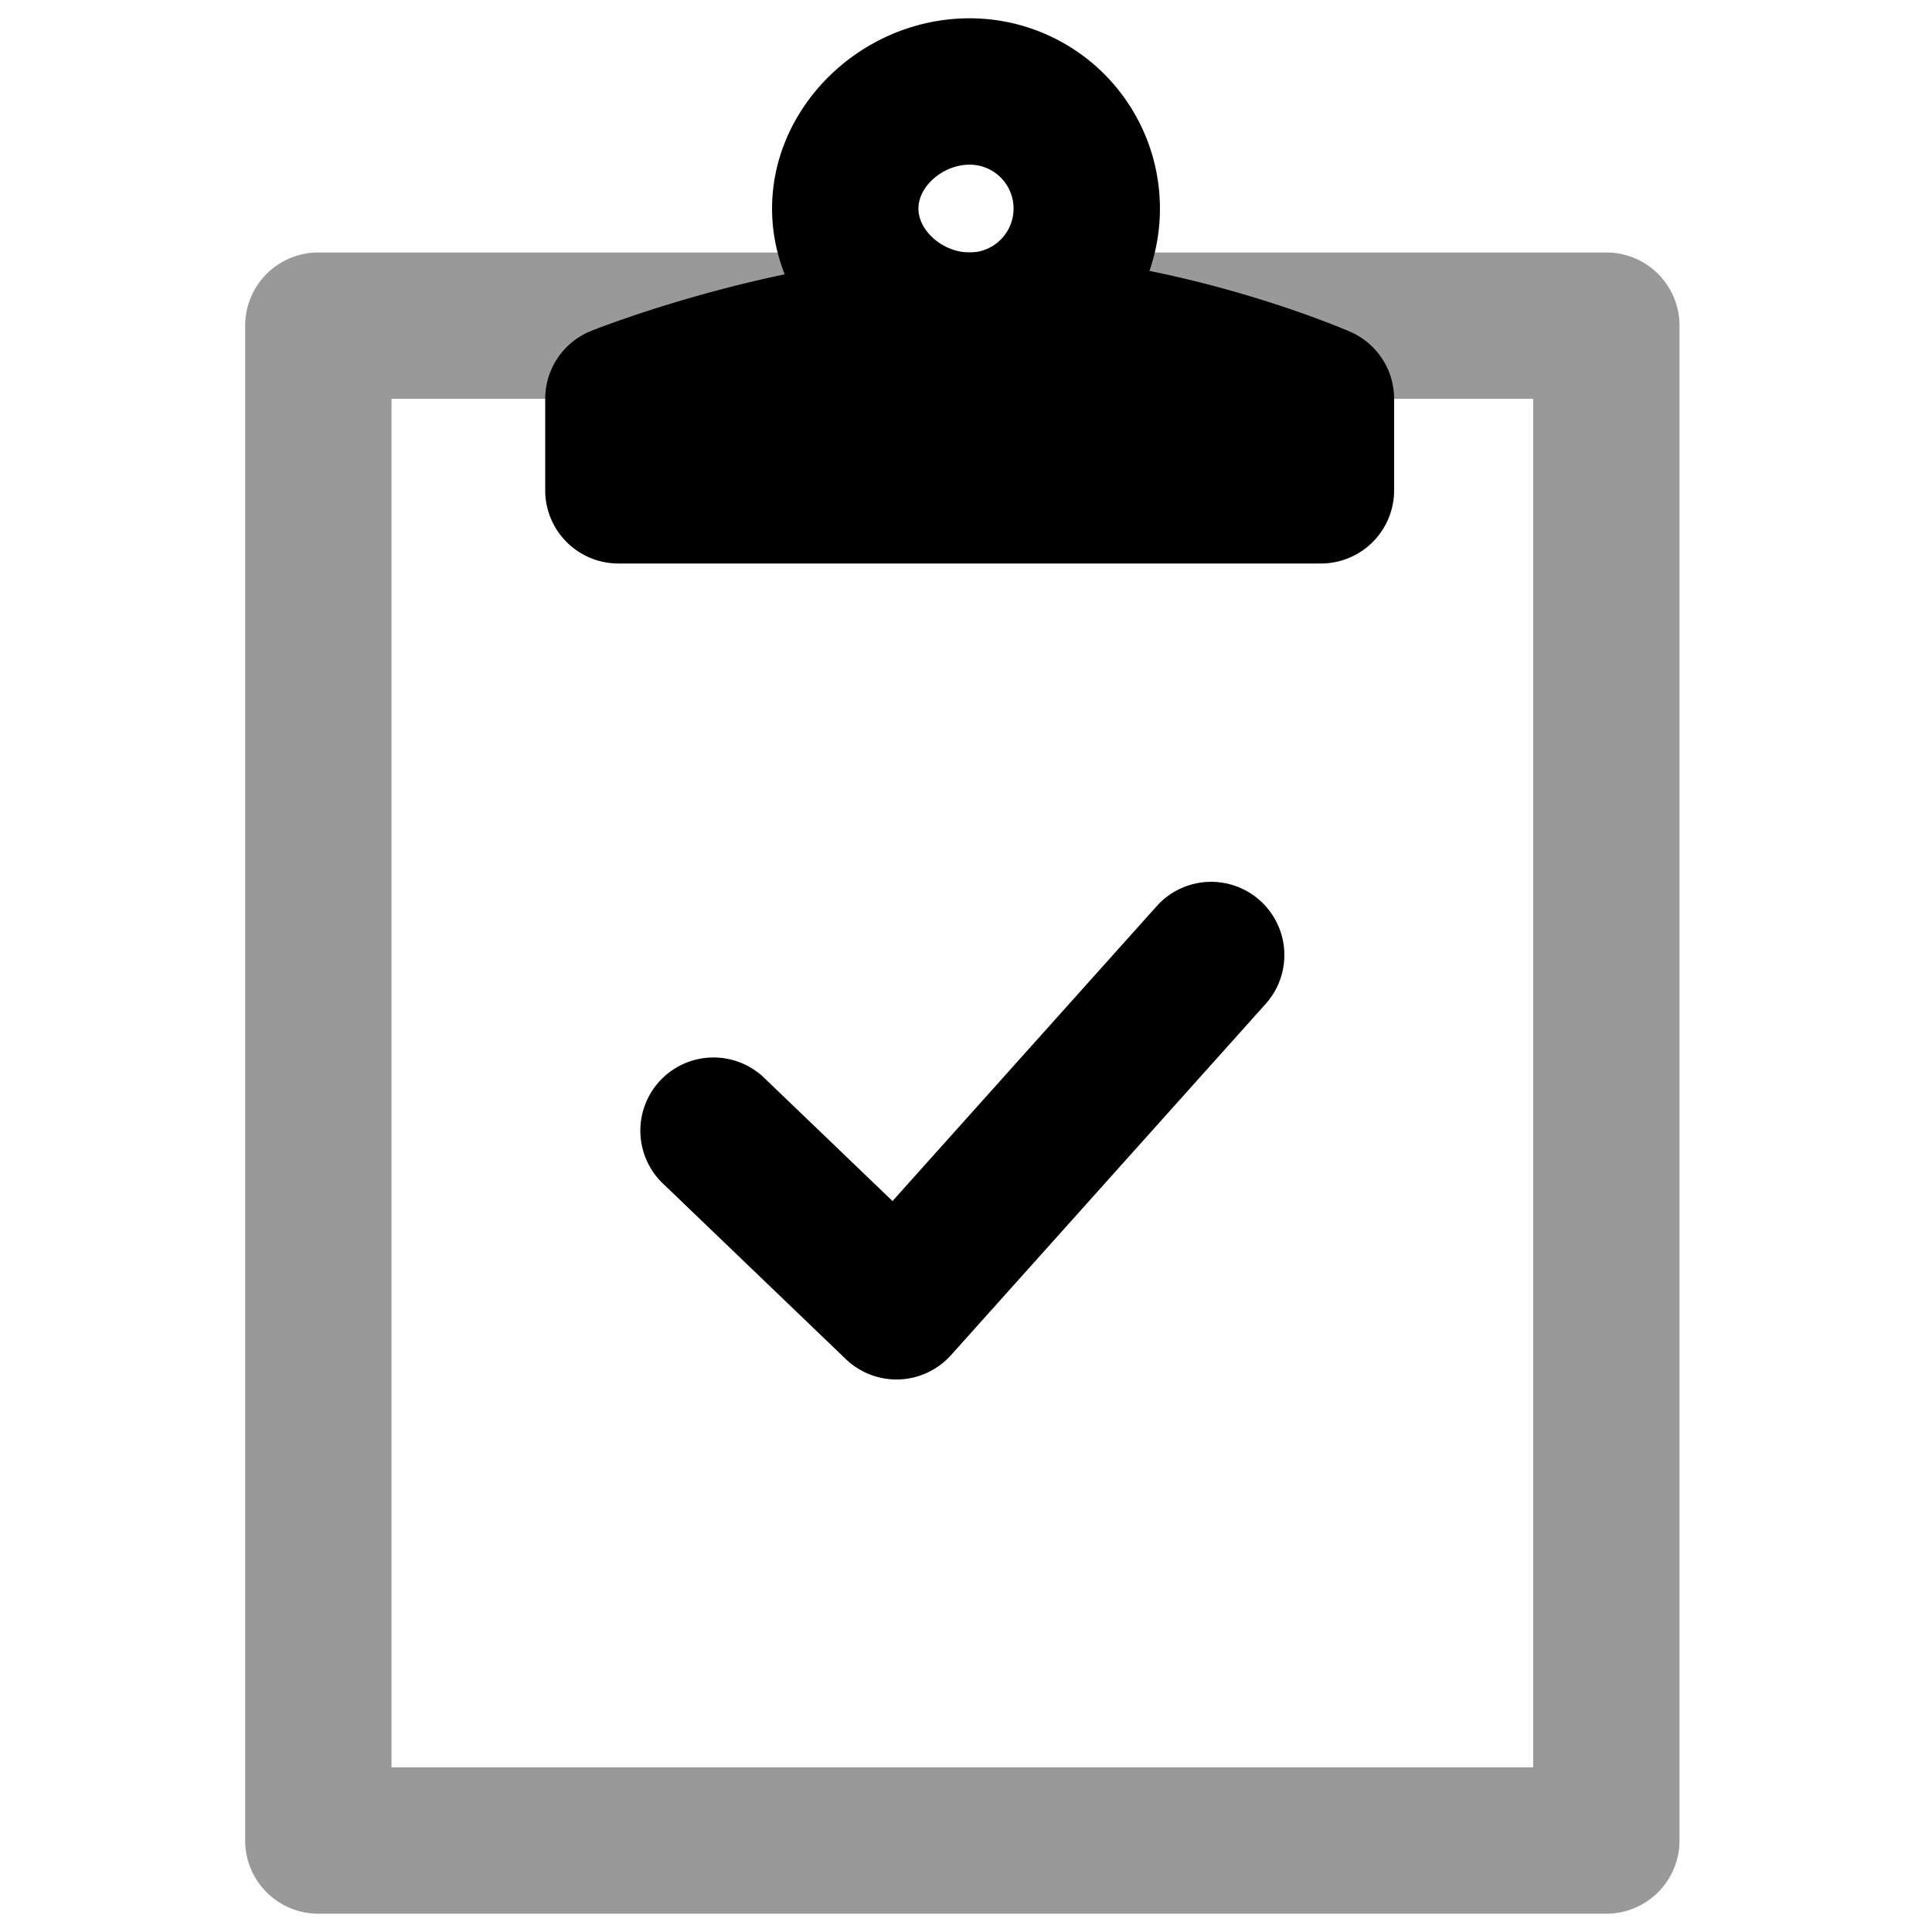 <svg viewBox="0 0 264 264">
    <path d="M122.5 188.5a10 10 0 0 1-6.925-2.786l-25-24a10 10 0 1 1 13.851-14.428l17.533 16.832 36.093-40.29a10.001 10.001 0 1 1 14.9 13.345l-43 48a10 10 0 0 1-7.072 3.32q-.19.007-.38.007Z"/>
    <path d="M43.5 34.5h176a10 10 0 0 1 10 10v207a10 10 0 0 1-10 10h-176a10 10 0 0 1-10-10v-207a10 10 0 0 1 10-10Zm166 20h-156v187h156Z" opacity=".4"/>
    <path d="M132.5 2.5a26 26 0 0 1 0 52c-14.636 0-27-11.907-27-26s12.365-26 27-26Zm0 32a6 6 0 0 0 0-12c-3.6 0-7 2.916-7 6s3.4 6 7 6Z"/>
    <path d="M84.5 54.5s25.055-10 49.055-10 46.945 10 46.945 10V67h-96Z"/>
    <path d="M133.555 34.5c25.788 0 49.925 10.39 50.945 10.833a10 10 0 0 1 6 9.167V67a10 10 0 0 1-10 10h-96a10 10 0 0 1-10-10V54.5a10 10 0 0 1 6.293-9.288c1.096-.437 27.134-10.712 52.762-10.712ZM154.872 57a101.438 101.438 0 0 0-21.317-2.5 109.61 109.61 0 0 0-21.9 2.5Z"/>
</svg>
